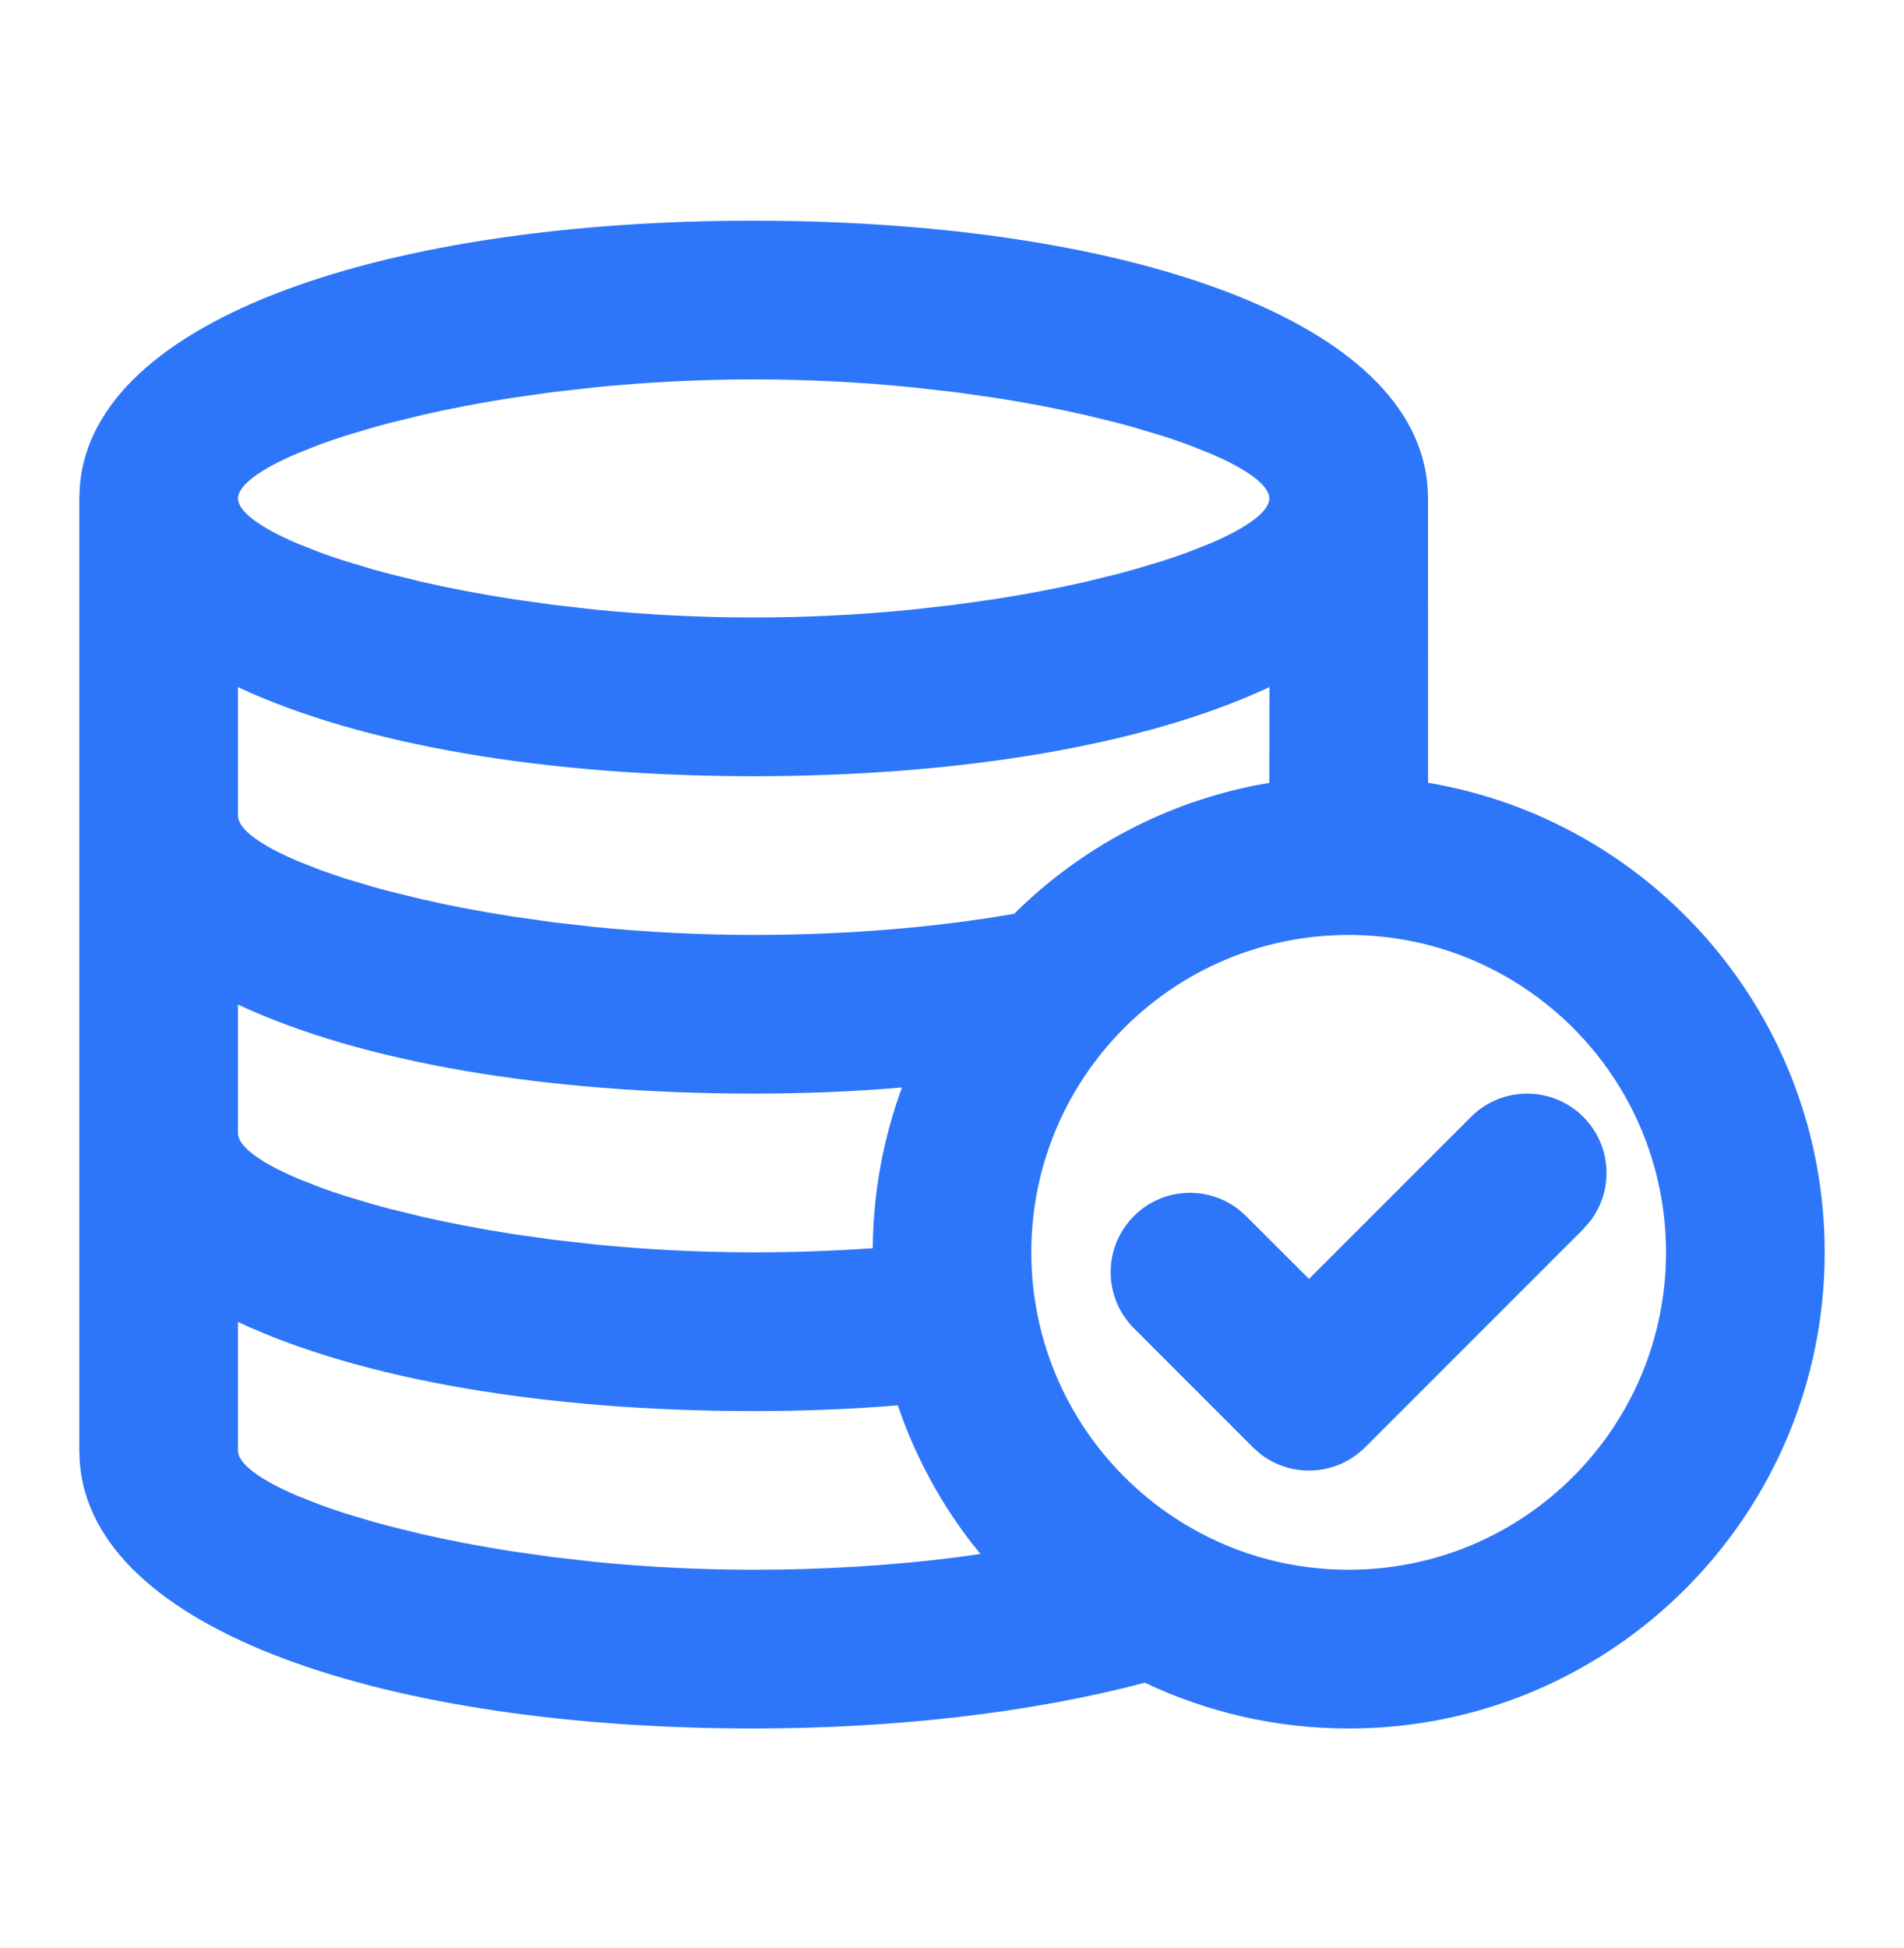 <svg width="44" height="45" viewBox="0 0 44 45" fill="none" xmlns="http://www.w3.org/2000/svg">
<path d="M17.417 5.098L17.975 5.102C26.319 5.2 33 7.515 33 11.515L33.002 18.084C38.203 18.958 42.167 23.482 42.167 28.932C42.167 35.007 37.242 39.932 31.167 39.932C29.515 39.932 27.913 39.566 26.455 38.874C23.883 39.556 20.731 39.932 17.417 39.932C9.002 39.932 2.138 37.705 1.843 33.779L1.833 33.515V11.515L1.843 11.251C2.138 7.326 9.002 5.098 17.417 5.098ZM5.499 30.54L5.5 33.515C5.5 33.812 5.998 34.185 6.877 34.559L7.393 34.762C7.578 34.83 7.774 34.897 7.982 34.964L8.637 35.16C8.752 35.192 8.869 35.224 8.989 35.255L9.737 35.439C10.385 35.587 11.092 35.724 11.847 35.841L12.776 35.972L13.747 36.083C14.903 36.198 16.136 36.265 17.417 36.265C19.062 36.265 20.656 36.164 22.129 35.975L22.658 35.9L22.461 35.656L22.292 35.432C22.247 35.371 22.203 35.309 22.16 35.248L22.461 35.656C22.288 35.433 22.124 35.203 21.969 34.967C21.938 34.919 21.908 34.873 21.878 34.827C21.83 34.751 21.782 34.674 21.735 34.596C21.689 34.519 21.644 34.442 21.6 34.365C21.568 34.309 21.538 34.253 21.507 34.198C21.46 34.11 21.413 34.022 21.367 33.933C21.329 33.858 21.291 33.781 21.253 33.703C21.215 33.624 21.178 33.545 21.142 33.466C21.11 33.394 21.078 33.322 21.047 33.249C21.01 33.163 20.975 33.077 20.94 32.99C20.913 32.922 20.886 32.852 20.86 32.782C20.822 32.68 20.785 32.577 20.75 32.474L20.748 32.467C19.668 32.555 18.551 32.599 17.417 32.599C12.638 32.599 8.359 31.88 5.499 30.54ZM31.167 21.599C29.056 21.599 27.093 22.493 25.709 24.033C24.508 25.371 23.833 27.096 23.833 28.932C23.833 29.354 23.869 29.771 23.939 30.179C24.31 32.35 25.649 34.235 27.556 35.316C28.647 35.935 29.881 36.265 31.167 36.265C35.217 36.265 38.5 32.982 38.5 28.932C38.5 24.882 35.217 21.599 31.167 21.599ZM36.588 25.802C37.249 26.463 37.3 27.503 36.74 28.222L36.588 28.395L31.546 33.437C30.886 34.097 29.846 34.148 29.126 33.589L28.954 33.437L26.204 30.686C25.488 29.971 25.488 28.81 26.204 28.094C26.864 27.433 27.904 27.382 28.624 27.941L28.796 28.094L30.25 29.546L33.995 25.802C34.711 25.086 35.872 25.086 36.588 25.802ZM5.499 23.207L5.5 26.182C5.5 26.479 5.998 26.852 6.877 27.225L7.393 27.429C7.578 27.497 7.774 27.564 7.982 27.63L8.637 27.826C8.752 27.858 8.869 27.89 8.989 27.922L9.737 28.105C10.385 28.254 11.092 28.39 11.847 28.508L12.776 28.639L13.747 28.749C14.903 28.865 16.136 28.932 17.417 28.932C18.352 28.932 19.273 28.899 20.169 28.836C20.178 27.548 20.412 26.296 20.844 25.124C19.736 25.218 18.586 25.265 17.417 25.265C12.638 25.265 8.359 24.547 5.499 23.207ZM29.336 15.873C26.477 17.213 22.197 17.932 17.417 17.932C12.638 17.932 8.359 17.213 5.499 15.874L5.5 18.849C5.5 19.146 5.998 19.518 6.877 19.892L7.393 20.096C7.578 20.163 7.774 20.23 7.982 20.297L8.637 20.493C8.752 20.525 8.869 20.557 8.989 20.588L9.737 20.772C10.385 20.921 11.092 21.057 11.847 21.174L12.776 21.306L13.747 21.416C14.903 21.531 16.136 21.599 17.417 21.599C19.551 21.599 21.606 21.429 23.437 21.111C24.983 19.576 26.95 18.536 29.097 18.127L29.333 18.088L29.336 15.873ZM17.417 8.765C16.136 8.765 14.903 8.832 13.747 8.948L12.776 9.058L11.847 9.189C11.092 9.307 10.385 9.443 9.737 9.592L8.989 9.775C8.869 9.807 8.752 9.838 8.637 9.871L7.982 10.067C7.774 10.133 7.578 10.2 7.393 10.268L6.877 10.472C5.998 10.845 5.5 11.218 5.5 11.515C5.5 11.812 5.998 12.185 6.877 12.559L7.393 12.762C7.578 12.83 7.774 12.897 7.982 12.963L8.637 13.16C8.752 13.192 8.869 13.224 8.989 13.255L9.737 13.439C10.385 13.587 11.092 13.724 11.847 13.841L12.776 13.972L13.747 14.083C14.903 14.198 16.136 14.265 17.417 14.265C18.697 14.265 19.93 14.198 21.086 14.083L22.057 13.972L22.986 13.841C23.741 13.724 24.448 13.587 25.096 13.439L25.845 13.255C25.965 13.224 26.082 13.192 26.196 13.16L26.852 12.963C27.059 12.897 27.256 12.83 27.44 12.762L27.956 12.559C28.836 12.185 29.333 11.812 29.333 11.515C29.333 11.218 28.836 10.845 27.957 10.472L27.44 10.268C27.256 10.2 27.059 10.133 26.852 10.067L26.196 9.871C26.082 9.838 25.965 9.807 25.845 9.775L25.096 9.592C24.448 9.443 23.741 9.307 22.986 9.189L22.057 9.058L21.086 8.948C19.93 8.832 18.697 8.765 17.417 8.765Z" fill="#2D76F9"/>
</svg>
